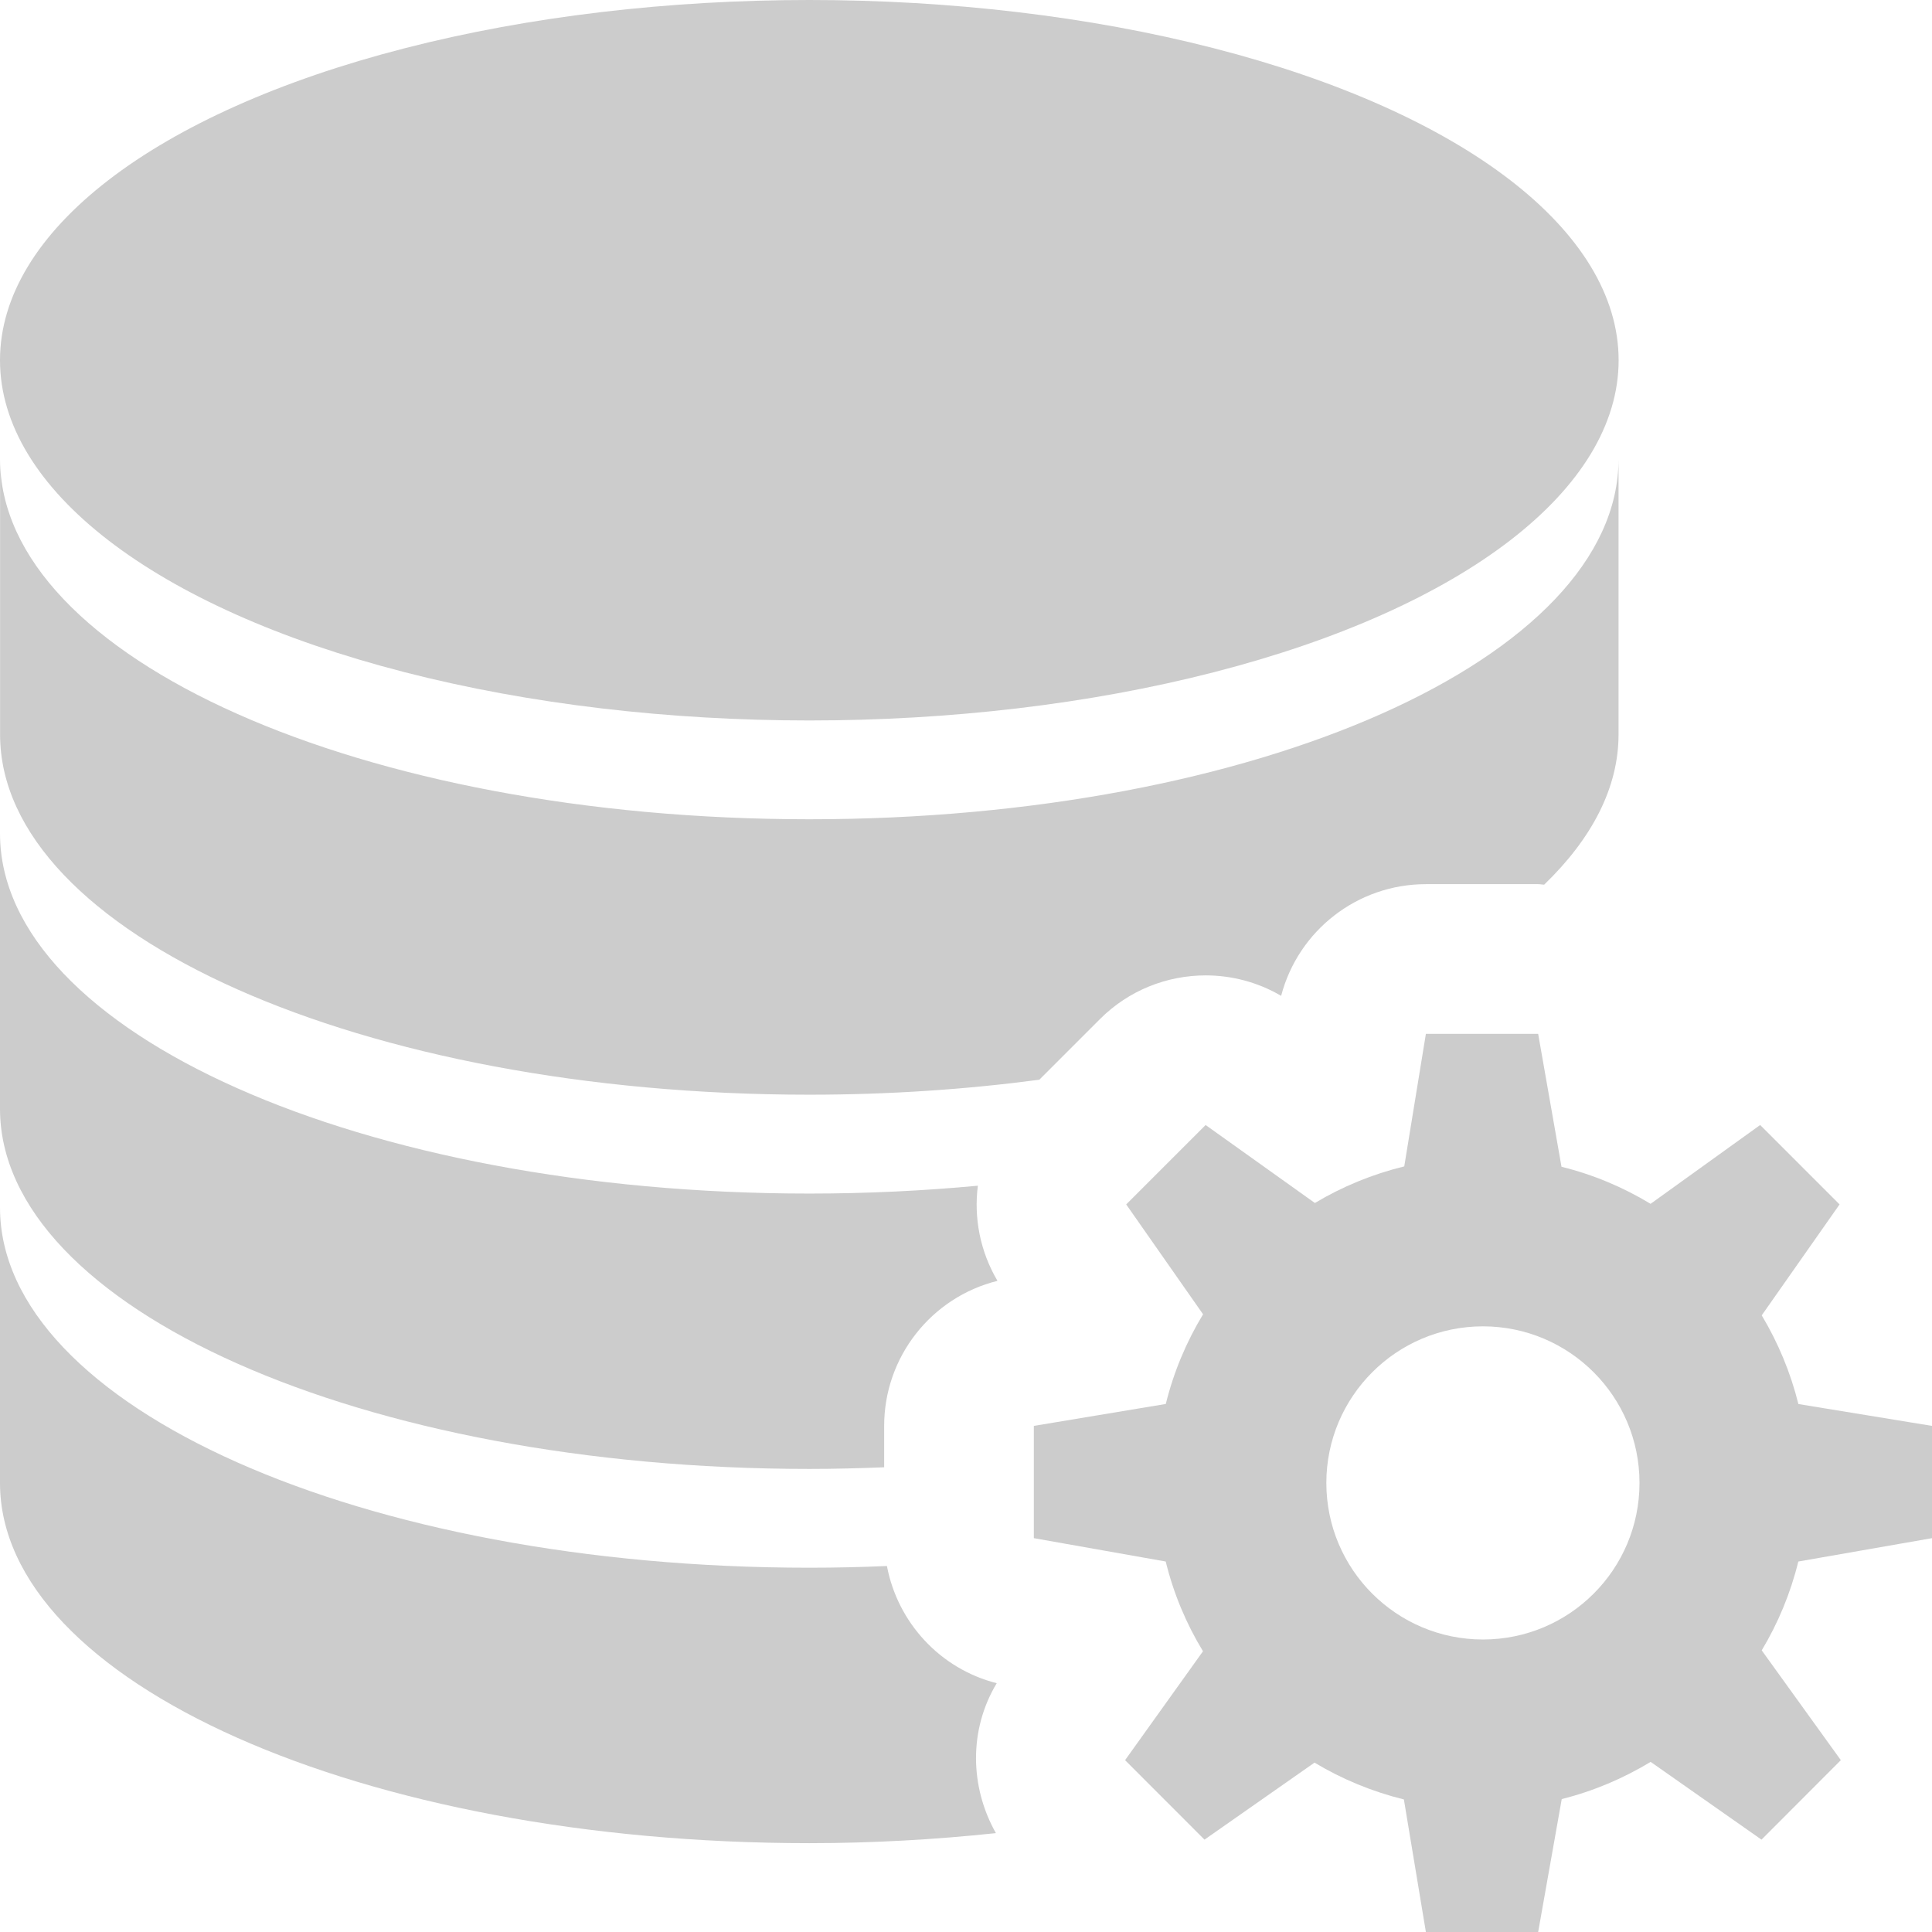 <?xml version="1.0" encoding="iso-8859-1"?>
<!-- Generator: Adobe Illustrator 18.1.1, SVG Export Plug-In . SVG Version: 6.00 Build 0)  -->
<svg xmlns="http://www.w3.org/2000/svg" xmlns:xlink="http://www.w3.org/1999/xlink" version="1.1" id="Capa_1" x="0px" y="0px" viewBox="0 0 25.813 25.813" style="enable-background:new 0 0 25.813 25.813;" xml:space="preserve" width="512px" height="512px">
<g>
	<g>
		<ellipse cx="10.813" cy="4.813" rx="10.813" ry="4.813" fill="#CCCCCC"/>
		<path d="M13.317,22.489c-0.758-0.193-1.324-0.811-1.467-1.566c-0.342,0.015-0.688,0.023-1.037,0.023    C4.84,20.946,0,18.793,0,16.133c0,1.11,0,1.852,0,3.68c0,2.659,4.84,4.813,10.813,4.813c0.859,0,1.691-0.049,2.493-0.134    C12.958,23.875,12.942,23.113,13.317,22.489z" fill="#CCCCCC"/>
		<path d="M10.813,19.626c0.338,0,0.67-0.009,1-0.022v-0.552c0-0.924,0.631-1.719,1.514-1.939    c-0.232-0.393-0.317-0.84-0.262-1.271c-0.727,0.068-1.479,0.105-2.252,0.105C4.84,15.947,0,13.794,0,11.134c0,1.11,0,1.852,0,3.68    C0.001,17.472,4.84,19.626,10.813,19.626z" fill="#CCCCCC"/>
		<path d="M10.813,14.626c1.068,0,2.098-0.071,3.073-0.2l0.808-0.808c0.387-0.388,0.899-0.586,1.415-0.586    c0.347,0,0.695,0.09,1.008,0.273c0.228-0.871,1.018-1.492,1.934-1.492h1.5c0.027,0,0.054,0.006,0.08,0.007    c0.633-0.611,0.994-1.29,0.994-2.007c0-0.977,0-1.995,0-3.68c0,2.659-4.84,4.813-10.813,4.813S0.001,8.792,0.001,6.133    c0,1.11,0,1.852,0,3.68C0.001,12.472,4.84,14.626,10.813,14.626z" fill="#CCCCCC"/>
	</g>
	<g>
		<path d="M25.813,20.551v-1.5l-1.785-0.292c-0.105-0.422-0.271-0.819-0.49-1.185l1.04-1.482l-1.061-1.061    l-1.464,1.053c-0.365-0.221-0.765-0.39-1.19-0.495l-0.312-1.776h-1.5l-0.289,1.771c-0.426,0.104-0.828,0.27-1.194,0.489    l-1.46-1.042l-1.061,1.061l1.027,1.468c-0.223,0.368-0.392,0.769-0.498,1.198l-1.763,0.293v1.5l1.762,0.312    c0.105,0.429,0.274,0.831,0.498,1.199l-1.041,1.455l1.061,1.062l1.47-1.029c0.368,0.221,0.769,0.387,1.194,0.492l0.294,1.771h1.5    l0.315-1.776c0.423-0.106,0.823-0.276,1.188-0.497l1.481,1.039l1.06-1.062l-1.057-1.467c0.219-0.365,0.385-0.763,0.489-1.187    L25.813,20.551z M19.813,21.905c-1.154,0-2.092-0.936-2.092-2.092c0-1.154,0.938-2.092,2.092-2.092    c1.156,0,2.092,0.938,2.092,2.092C21.905,20.969,20.969,21.905,19.813,21.905z" fill="#CCCCCC"/>
	</g>
</g>
<g>
</g>
<g>
</g>
<g>
</g>
<g>
</g>
<g>
</g>
<g>
</g>
<g>
</g>
<g>
</g>
<g>
</g>
<g>
</g>
<g>
</g>
<g>
</g>
<g>
</g>
<g>
</g>
<g>
</g>
</svg>
